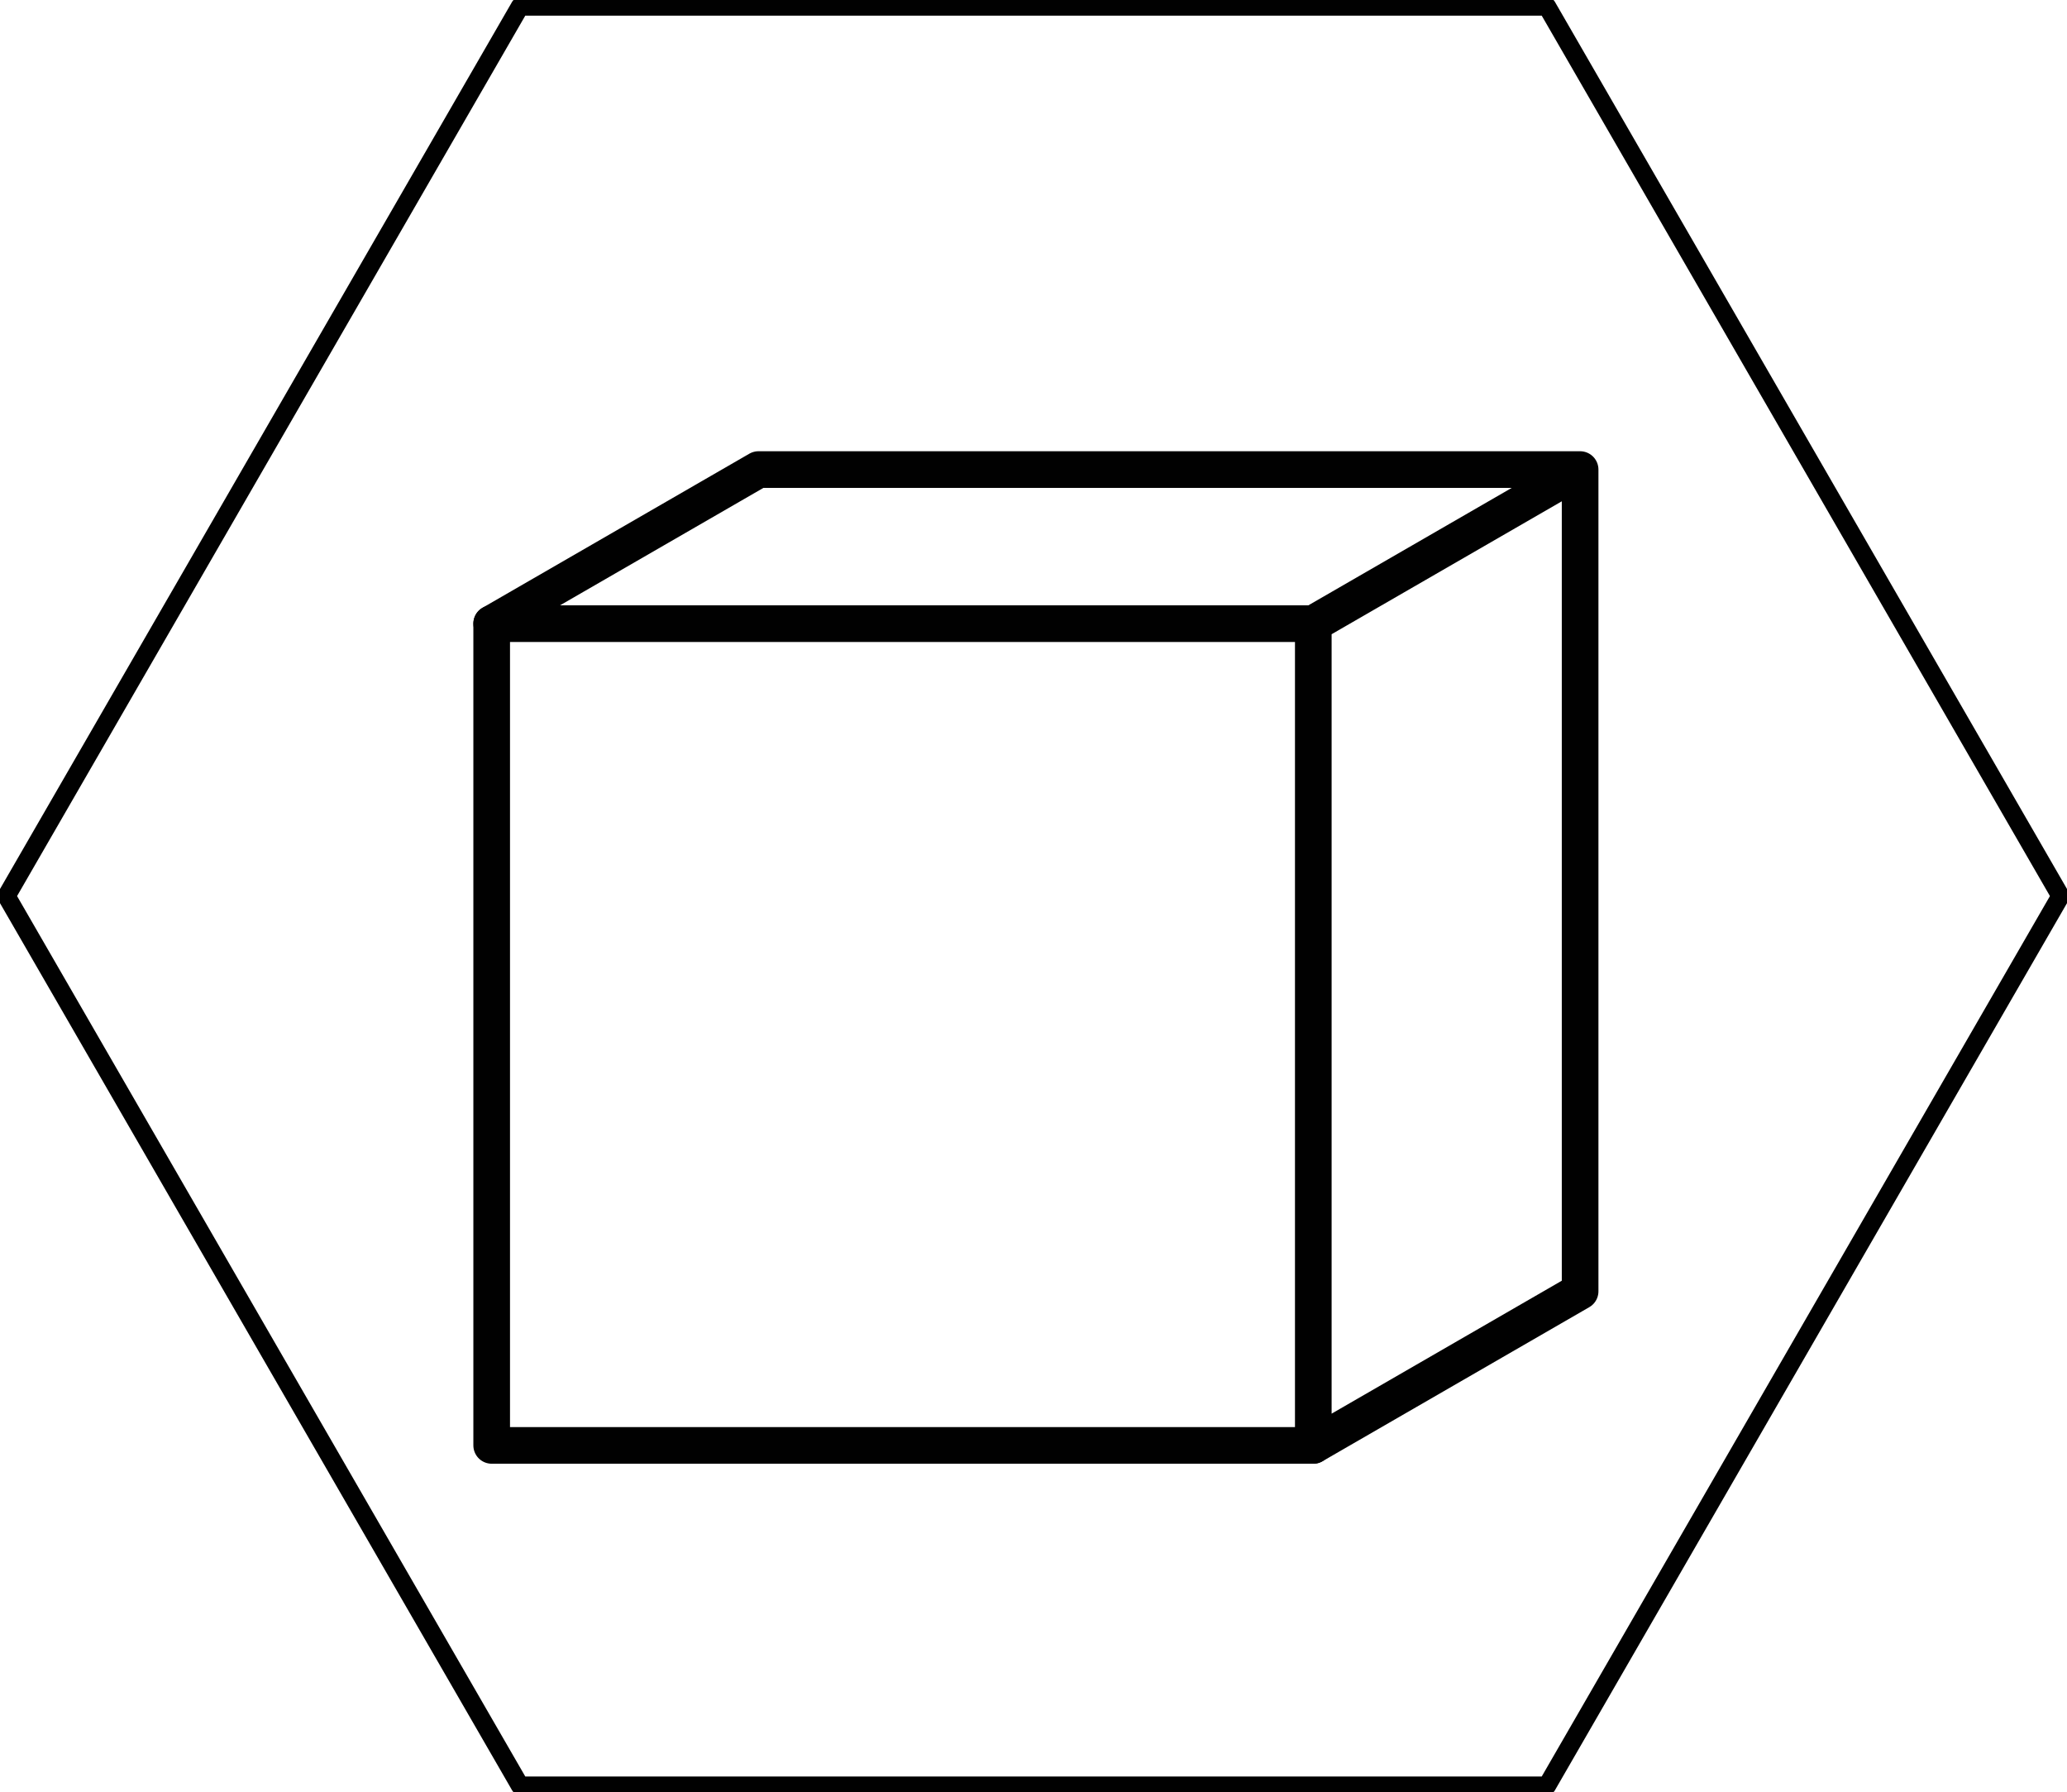 <?xml version="1.0" encoding="utf-8"?>
<!-- Generator: Adobe Illustrator 16.0.0, SVG Export Plug-In . SVG Version: 6.00 Build 0)  -->
<svg version="1.2" baseProfile="tiny" id="Vrstva_1"
	 xmlns="http://www.w3.org/2000/svg" xmlns:xlink="http://www.w3.org/1999/xlink" x="0px" y="0px" width="112.816px"
	 height="97.797px" viewBox="0 0 112.816 97.797" xml:space="preserve">
<g id="LWPOLYLINE_11_">
	<polygon fill="none" stroke="#010101" stroke-linecap="round" stroke-linejoin="round" stroke-miterlimit="10" points="
		28.381,0.354 0.354,48.898 28.381,97.443 84.435,97.443 112.462,48.898 84.435,0.354 	"/>
</g>
<g id="LWPOLYLINE_17_">
	
		<polyline fill="none" stroke="#010101" stroke-width="2" stroke-linecap="round" stroke-linejoin="round" stroke-miterlimit="10" points="
		71.679,34.032 26.836,34.032 41.399,25.624 86.242,25.624 86.242,70.466 71.679,78.875 71.679,34.032 86.242,25.624 	"/>
</g>
<g id="LWPOLYLINE_18_">
	
		<polyline fill="none" stroke="#010101" stroke-width="2" stroke-linecap="round" stroke-linejoin="round" stroke-miterlimit="10" points="
		26.836,34.032 26.836,78.875 71.679,78.875 	"/>
</g>
</svg>
